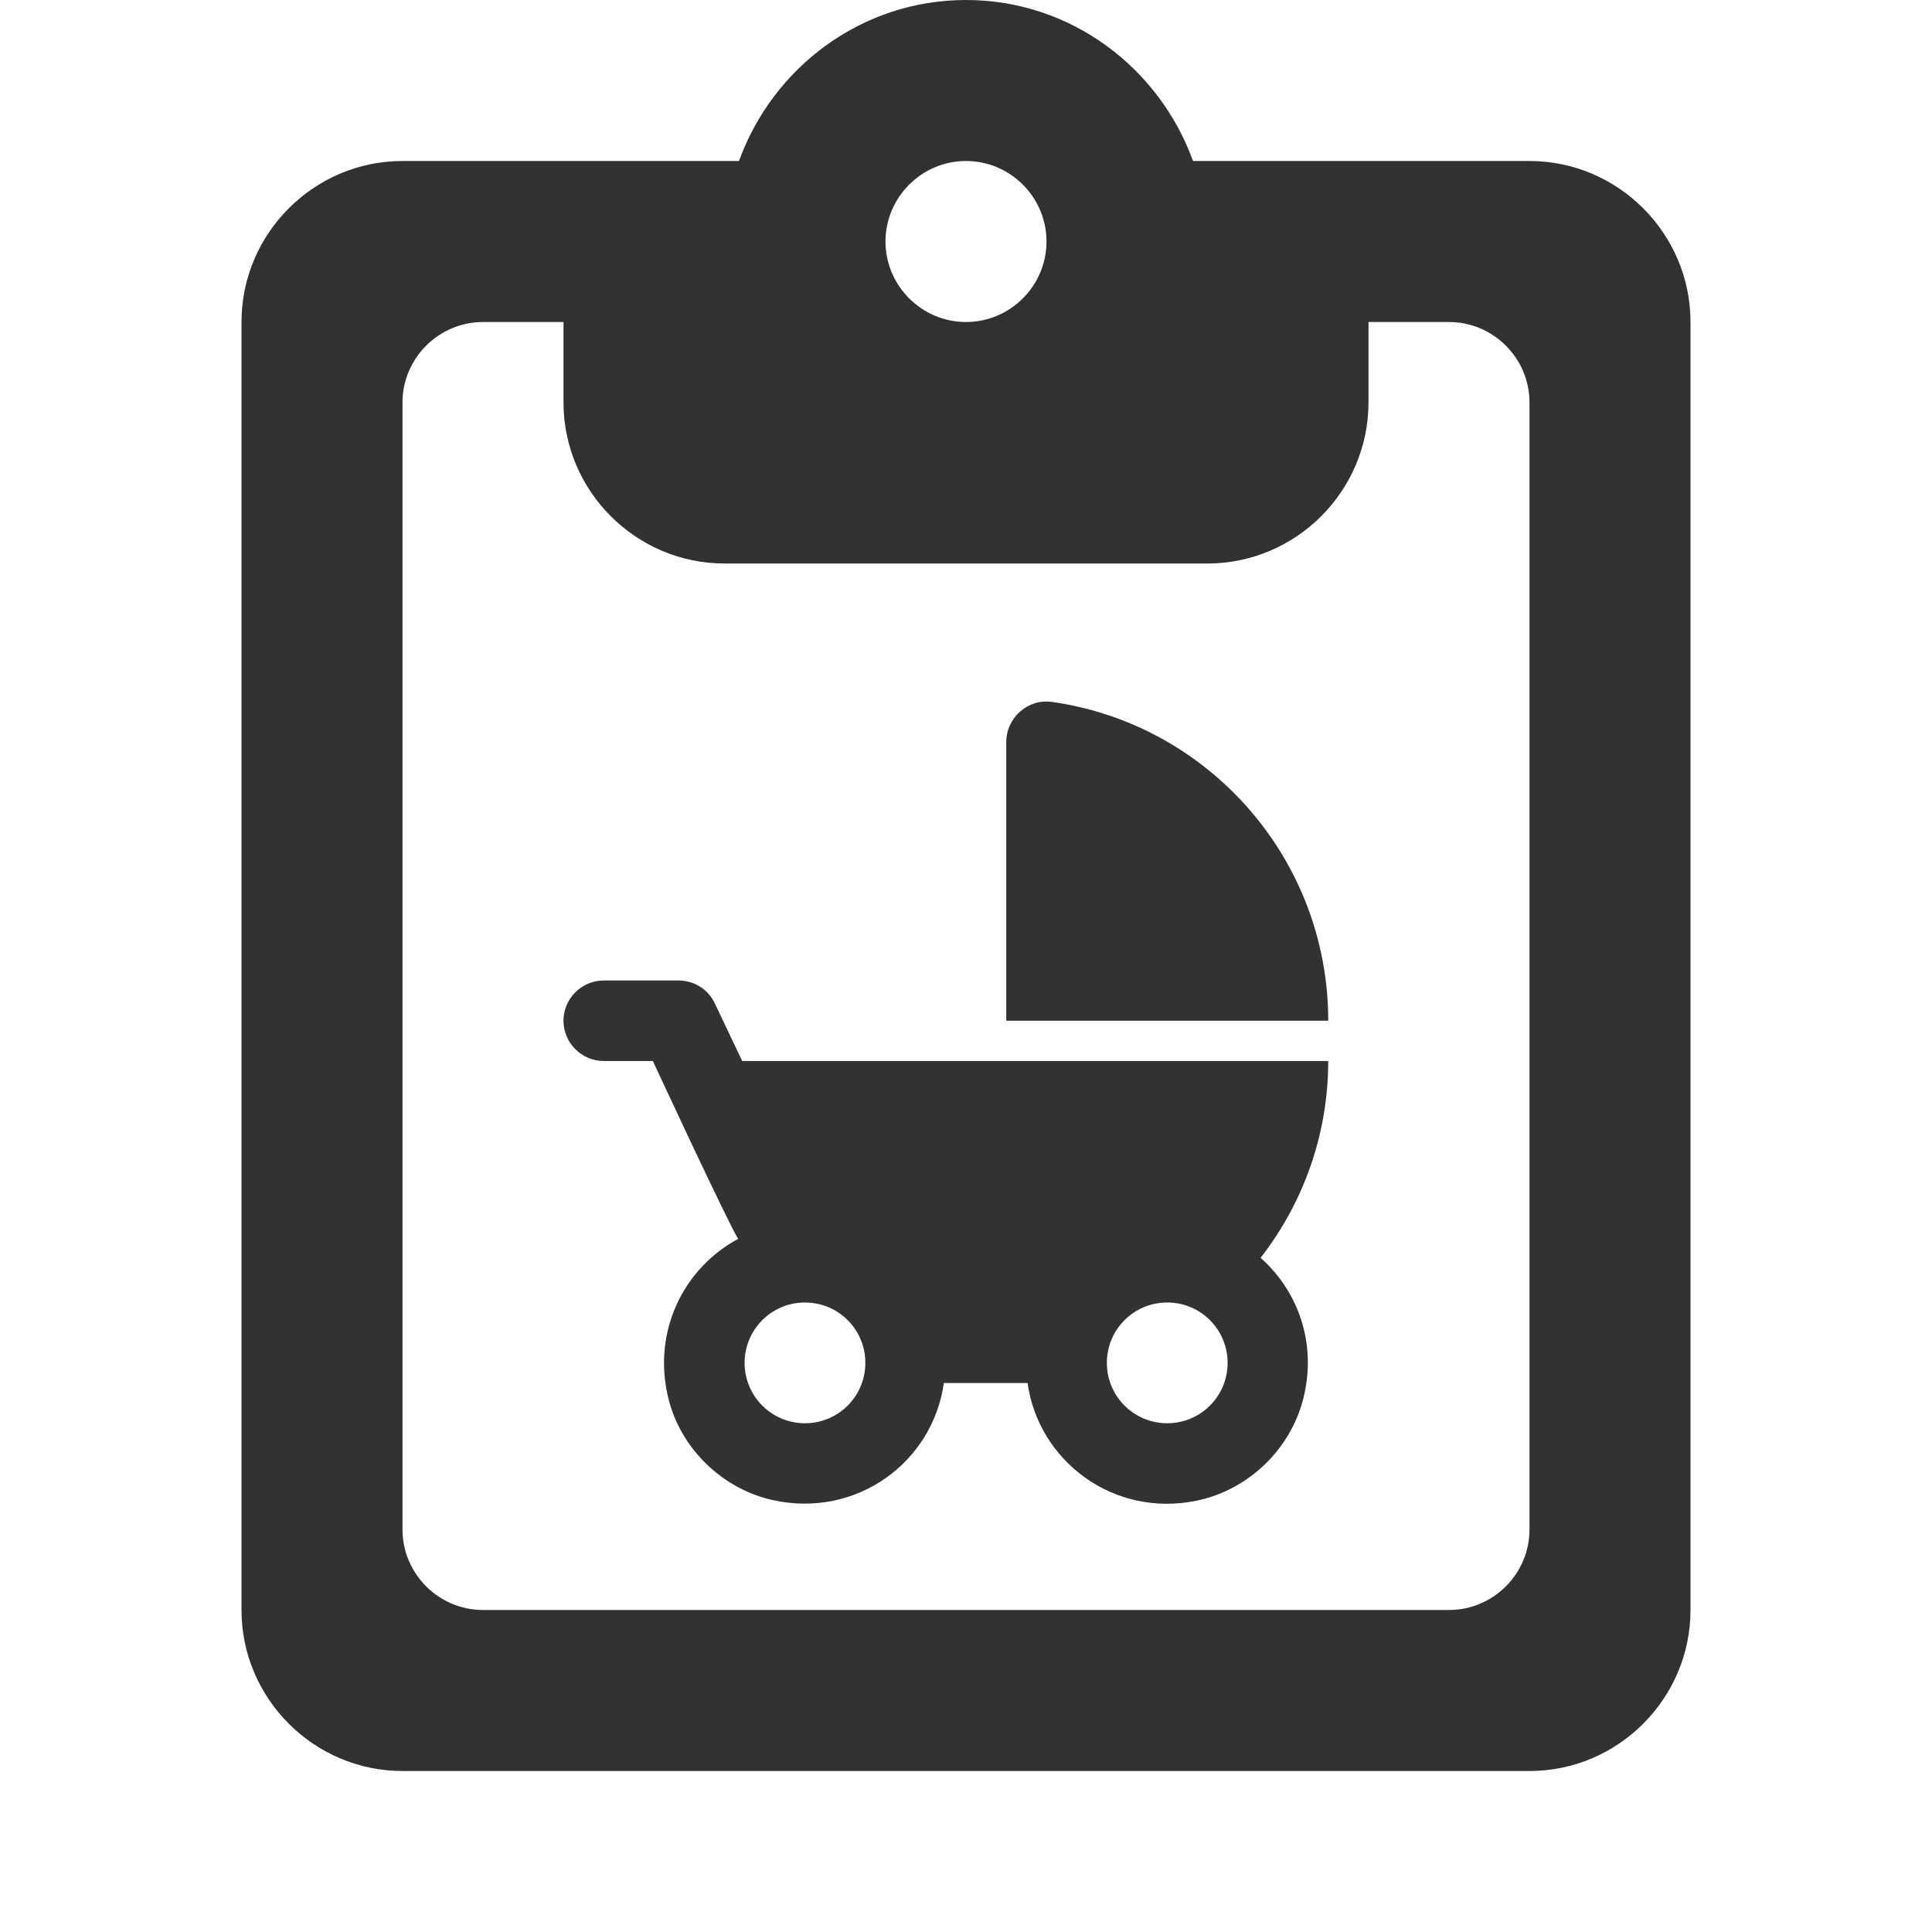 <svg width="100" height="100" viewBox="0 0 100 100" fill="none" xmlns="http://www.w3.org/2000/svg">
<path d="M79.167 8.333H61.75C60 3.5 55.417 0 50 0C44.583 0 40 3.5 38.25 8.333H20.833C16.25 8.333 12.5 12.083 12.5 16.667V83.333C12.5 87.917 16.25 91.667 20.833 91.667H79.167C83.75 91.667 87.5 87.917 87.5 83.333V16.667C87.5 12.083 83.75 8.333 79.167 8.333ZM50 8.333C52.292 8.333 54.167 10.208 54.167 12.5C54.167 14.792 52.292 16.667 50 16.667C47.708 16.667 45.833 14.792 45.833 12.5C45.833 10.208 47.708 8.333 50 8.333ZM75 83.333H25C22.708 83.333 20.833 81.458 20.833 79.167V20.833C20.833 18.542 22.708 16.667 25 16.667H29.167V20.833C29.167 25.417 32.917 29.167 37.5 29.167H62.5C67.083 29.167 70.833 25.417 70.833 20.833V16.667H75C77.292 16.667 79.167 18.542 79.167 20.833V79.167C79.167 81.458 77.292 83.333 75 83.333Z" fill="#313131"/>
<path d="M52.083 38.417V52.833H68.749C68.749 44.438 62.541 37.479 54.458 36.333C53.208 36.146 52.083 37.146 52.083 38.417ZM65.249 65.104C67.437 62.292 68.749 58.75 68.749 54.917H38.416L36.999 51.938C36.666 51.208 35.916 50.75 35.124 50.75H31.249C30.104 50.75 29.166 51.688 29.166 52.833C29.166 53.979 30.104 54.917 31.249 54.917H33.791C33.791 54.917 37.728 63.396 38.208 64.125C35.437 65.604 33.749 68.854 34.583 72.333C35.208 74.958 37.374 77.062 39.999 77.646C44.374 78.604 48.291 75.646 48.853 71.583H53.187C53.749 75.625 57.645 78.583 61.978 77.667C64.624 77.104 66.791 75.021 67.458 72.396C68.187 69.5 67.166 66.812 65.249 65.104ZM41.666 73.667C39.937 73.667 38.541 72.271 38.541 70.542C38.541 68.812 39.937 67.417 41.666 67.417C43.395 67.417 44.791 68.812 44.791 70.542C44.791 72.271 43.395 73.667 41.666 73.667ZM60.416 73.667C58.687 73.667 57.291 72.271 57.291 70.542C57.291 68.812 58.687 67.417 60.416 67.417C62.145 67.417 63.541 68.812 63.541 70.542C63.541 72.271 62.145 73.667 60.416 73.667Z" fill="#323232"/>
</svg>
